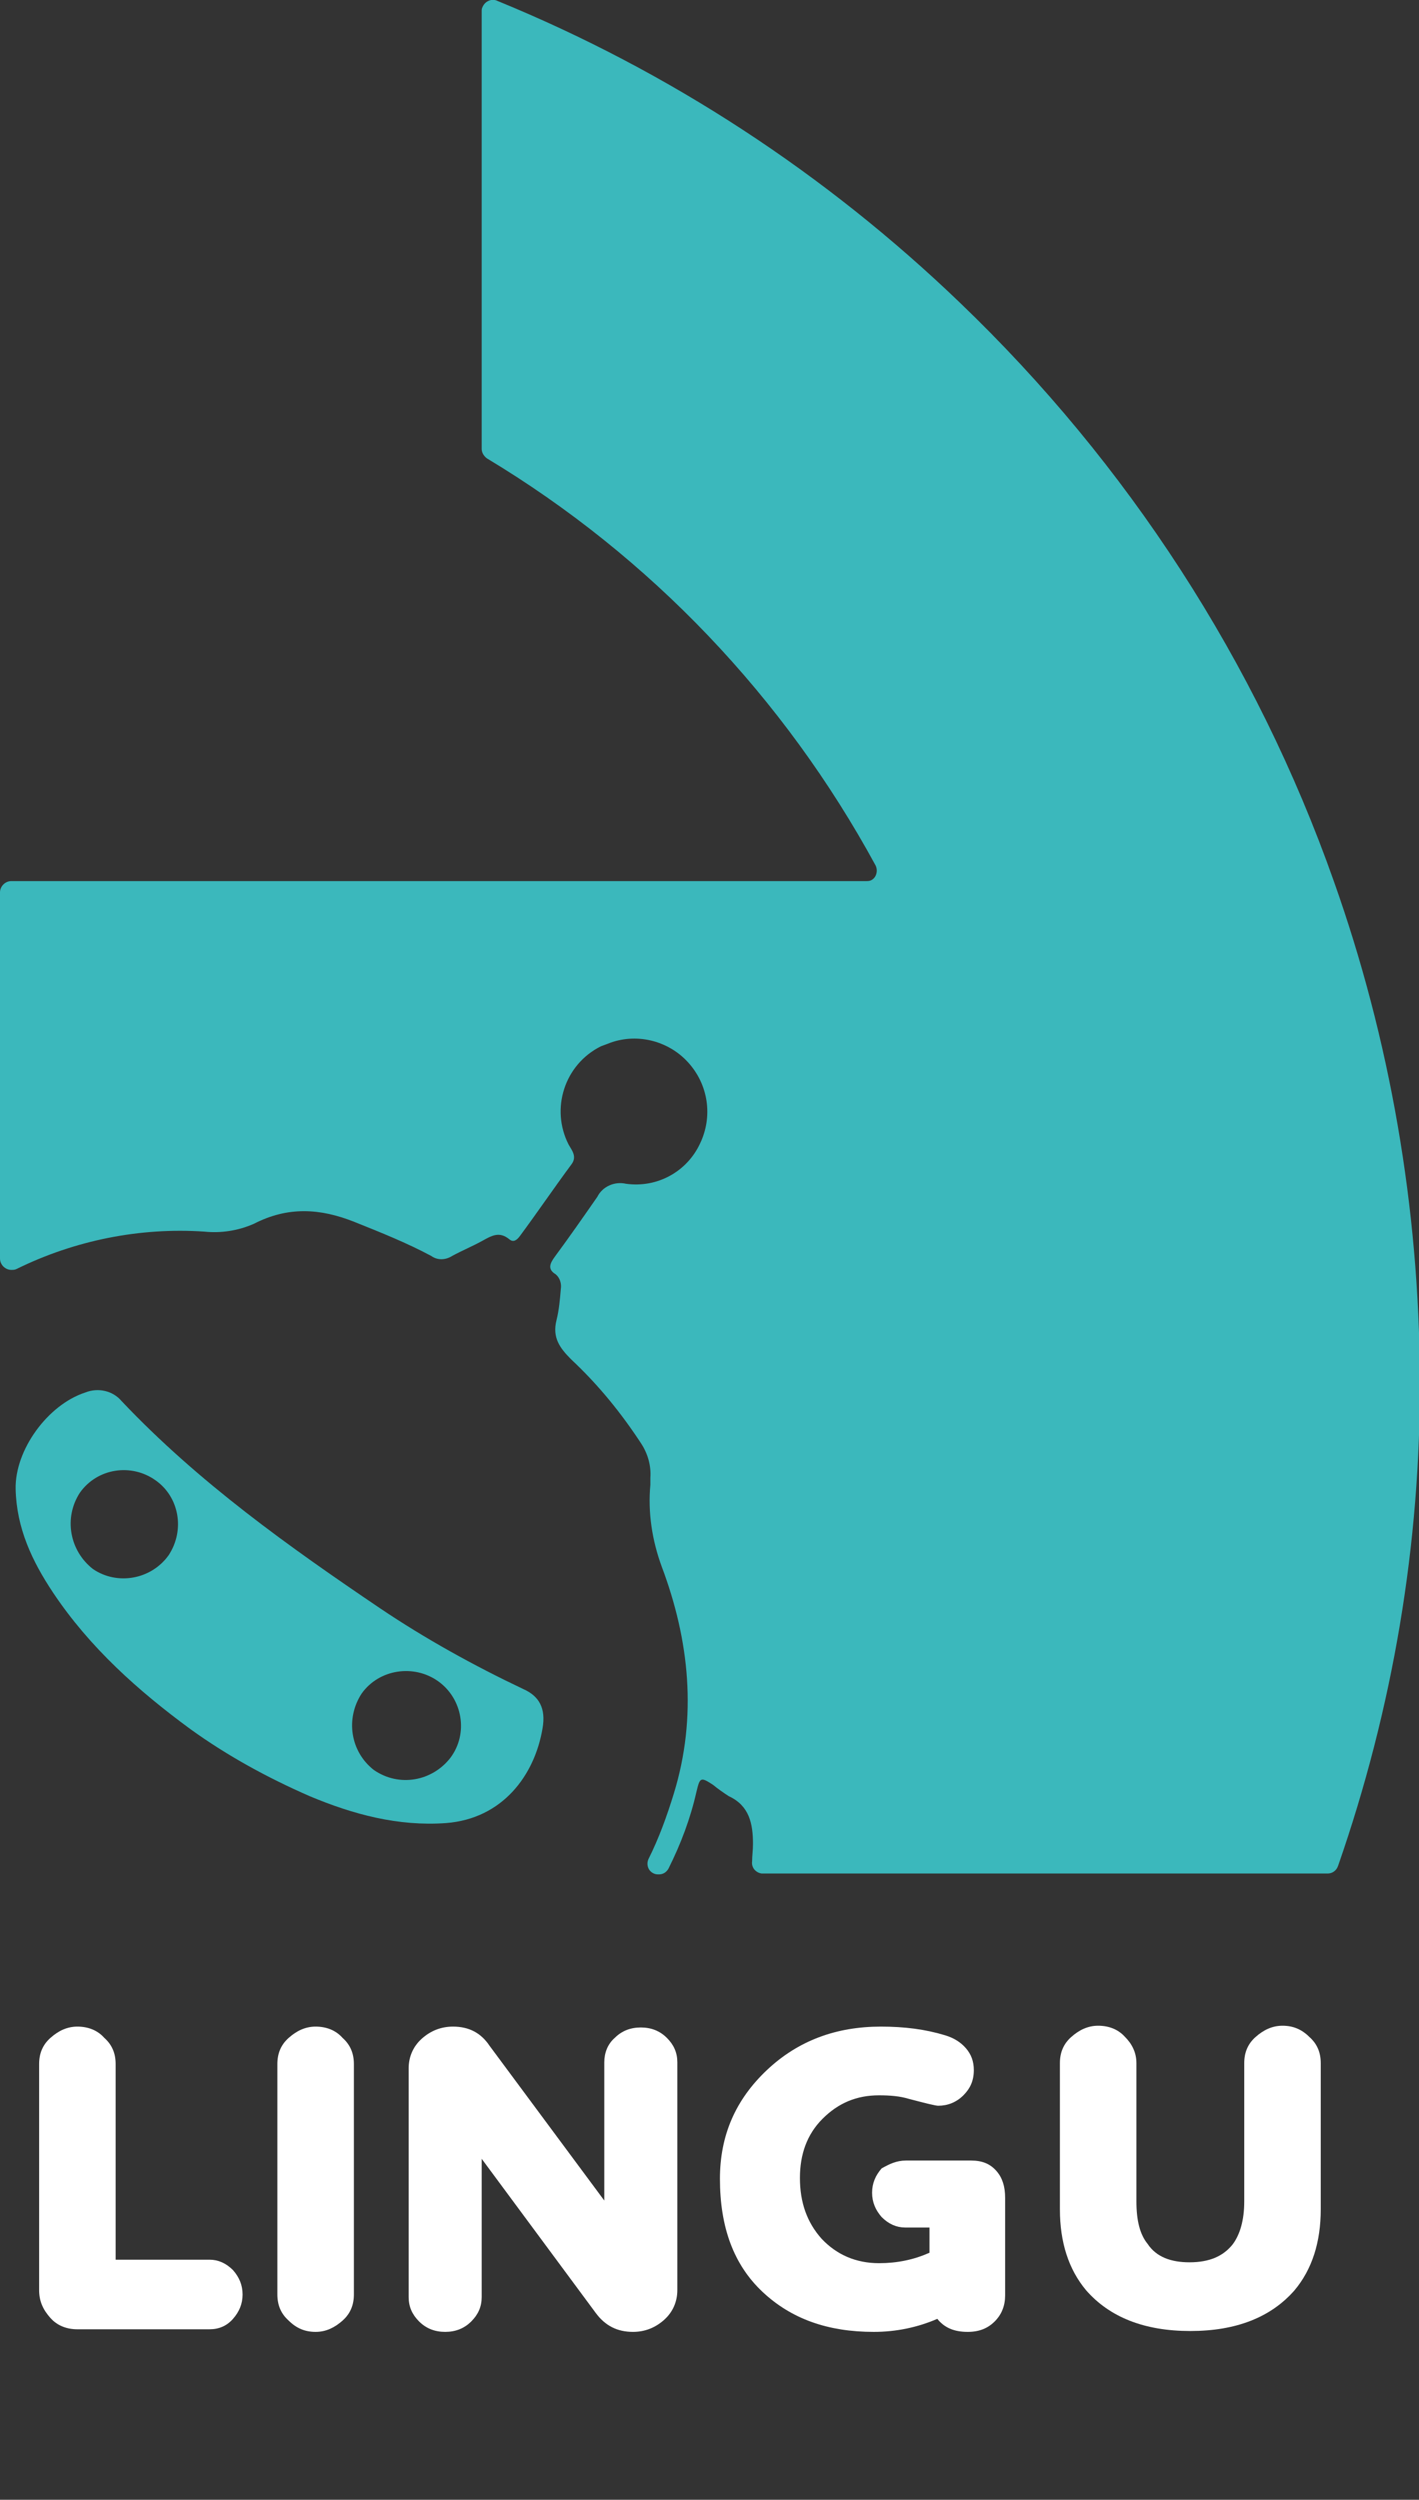 <?xml version="1.0" encoding="utf-8"?>
<!-- Generator: Adobe Illustrator 24.0.1, SVG Export Plug-In . SVG Version: 6.00 Build 0)  -->
<svg version="1.1" id="Layer_1" xmlns="http://www.w3.org/2000/svg" xmlns:xlink="http://www.w3.org/1999/xlink" x="0px" y="0px"
	 viewBox="0 0 163.2 287.4" style="enable-background:new 0 0 163.2 287.4;" xml:space="preserve">
<rect x="0" y="0" width="163.2" height="287.4" fill="#333333" stroke="none"/>
<style type="text/css">
	.st0{fill:#3BB8BC;}
	.st1{enable-background:new    ;}
	.st2{fill:#FFFFFF;}
</style>
<title>potrait-logo</title>
<g id="Layer_2_1_">
	<g id="Layer_1-2">
		<path class="st0" d="M60.2,194.2c-5.7-2.7-11.3-5.8-16.5-9.3c-10.5-7.1-20.9-14.5-29.7-23.8c-1-1.2-2.7-1.6-4.2-1
			c-4.3,1.4-8.1,6.6-8,11.1s1.9,8.3,4.3,11.9c4.2,6.3,9.8,11.3,15.8,15.7c4.3,3.1,8.9,5.6,13.7,7.7c5,2.1,10.2,3.5,15.7,3.1
			c6.5-0.5,10.2-5.5,11.1-10.9C62.8,196.4,62,195,60.2,194.2z M19.4,178.8c-2,2.8-5.9,3.5-8.7,1.6c-2.7-2.1-3.4-5.9-1.5-8.8
			c2-2.8,5.9-3.4,8.7-1.4C20.6,172.1,21.3,175.9,19.4,178.8C19.4,178.7,19.4,178.8,19.4,178.8z M51.8,202.1
			c-2.1,2.7-5.9,3.4-8.8,1.4c-2.7-2.1-3.3-5.9-1.4-8.8c2-2.8,6-3.4,8.8-1.4S53.9,199.3,51.8,202.1z"/>
		<path class="st0" d="M153.4,101.3c-8.9-25.2-23.7-48-43-66.5C95,20,77,8.2,57.2,0.1c-0.6-0.3-1.4,0-1.7,0.7
			c-0.1,0.2-0.1,0.3-0.1,0.5v50.3c0,0.4,0.2,0.8,0.6,1.1C74.8,64,90.2,80.2,100.7,99.5c0.3,0.6,0.1,1.4-0.5,1.7
			c-0.2,0.1-0.4,0.1-0.6,0.1H1.3c-0.7,0-1.3,0.6-1.3,1.3v42.1c0,0.7,0.6,1.3,1.3,1.3c0.2,0,0.4,0,0.6-0.1c6.7-3.3,14.2-4.8,21.6-4.3
			c1.9,0.2,3.9-0.1,5.7-0.9c3.9-2,7.6-1.8,11.6-0.2c3,1.2,6,2.4,8.8,3.9c0.7,0.5,1.6,0.5,2.4,0c1.1-0.6,2.3-1.1,3.4-1.7
			s2-1.2,3.2-0.2c0.5,0.4,0.9,0,1.2-0.4c2-2.7,3.9-5.5,5.9-8.2c0.7-0.9,0.1-1.6-0.3-2.3c-2.1-4.1-0.5-9.2,3.7-11.3
			c0.3-0.1,0.5-0.2,0.8-0.3c3.2-1.3,6.9-0.4,9.2,2.1c2.4,2.6,2.9,6.3,1.4,9.4c-1.5,3.2-4.9,5.1-8.5,4.6c-1.3-0.3-2.7,0.3-3.3,1.5
			c-1.6,2.3-3.2,4.6-4.9,6.9c-0.5,0.7-0.9,1.4,0.1,2c0.5,0.4,0.7,1.1,0.6,1.7c-0.1,1.2-0.2,2.4-0.5,3.6c-0.5,2,0.4,3.2,1.7,4.5
			c3.1,2.9,5.7,6.1,8,9.6c0.8,1.2,1.2,2.6,1.1,4c0,0.3,0,0.5,0,0.8c-0.3,3.2,0.2,6.4,1.3,9.4c3.2,8.5,4.1,17.3,1.4,26.1
			c-0.8,2.6-1.7,5.1-2.9,7.5c-0.3,0.6-0.1,1.4,0.6,1.7c0.2,0.1,0.4,0.1,0.6,0.1l0,0c0.5,0,0.9-0.3,1.1-0.7c1.4-2.8,2.5-5.7,3.2-8.8
			c0.4-1.7,0.5-1.7,1.9-0.8c0.6,0.5,1.2,0.9,1.8,1.3c2.4,1.1,2.8,3.2,2.8,5.5c0,0.7-0.1,1.4-0.1,2c-0.1,0.7,0.4,1.3,1.1,1.4h0.1h65
			c0.5,0,1-0.3,1.2-0.9c6.3-18.1,9.5-37,9.4-56.2C163.2,138.9,159.9,119.6,153.4,101.3z"/>
		<g class="st1">
			<path class="st2" d="M4.5,263.3v-26c0-1.2,0.4-2.2,1.3-3c0.9-0.8,1.9-1.3,3.1-1.3c1.2,0,2.3,0.4,3.1,1.3c0.9,0.8,1.3,1.8,1.3,3
				v22.5h10.8c1,0,1.9,0.4,2.7,1.2c0.7,0.8,1.1,1.7,1.1,2.8s-0.4,2-1.1,2.8c-0.7,0.8-1.6,1.2-2.7,1.2H8.9c-1.2,0-2.3-0.4-3.1-1.3
				C4.9,265.5,4.5,264.5,4.5,263.3z"/>
			<path class="st2" d="M31.9,263.8v-26.5c0-1.2,0.4-2.2,1.3-3c0.9-0.8,1.9-1.3,3.1-1.3c1.2,0,2.3,0.4,3.1,1.3
				c0.9,0.8,1.3,1.8,1.3,3v26.5c0,1.2-0.4,2.2-1.3,3c-0.9,0.8-1.9,1.3-3.1,1.3s-2.2-0.4-3.1-1.3C32.3,266,31.9,265,31.9,263.8z"/>
			<path class="st2" d="M77.9,237.1v26.2c0,1.3-0.5,2.5-1.5,3.4c-1,0.9-2.2,1.4-3.6,1.4c-1.8,0-3.2-0.7-4.3-2.2l-13.1-17.7v15.9
				c0,1.1-0.4,2-1.2,2.8c-0.8,0.8-1.8,1.2-3,1.2c-1.2,0-2.2-0.4-3-1.2c-0.8-0.8-1.2-1.7-1.2-2.8v-26.3c0-1.3,0.5-2.5,1.5-3.4
				c1-0.9,2.2-1.4,3.6-1.4c1.8,0,3.2,0.7,4.2,2.2L69.5,253v-15.9c0-1.1,0.4-2.1,1.2-2.8c0.8-0.8,1.8-1.2,3-1.2c1.2,0,2.2,0.4,3,1.2
				C77.5,235.1,77.9,236,77.9,237.1z"/>
			<path class="st2" d="M104.2,248.4h7.5c1.3,0,2.2,0.4,2.9,1.2c0.7,0.8,1,1.8,1,3.1v11.2c0,1.2-0.4,2.2-1.2,3
				c-0.8,0.8-1.8,1.2-3.1,1.2c-1.6,0-2.7-0.5-3.5-1.5c-2.3,1-4.8,1.5-7.3,1.5c-5.3,0-9.5-1.5-12.8-4.6s-4.9-7.4-4.9-13
				c0-5,1.8-9.1,5.4-12.5s8-5,13.1-5c2.7,0,5.1,0.3,7.4,1c1,0.3,1.8,0.8,2.4,1.5c0.6,0.7,0.9,1.5,0.9,2.5c0,1.2-0.4,2.1-1.2,2.9
				c-0.8,0.8-1.8,1.2-2.9,1.2c-0.3,0-1.5-0.3-3.4-0.8c-1-0.3-2.1-0.4-3.4-0.4c-2.6,0-4.7,0.9-6.5,2.7c-1.8,1.8-2.6,4.1-2.6,6.8
				c0,2.8,0.8,5.1,2.5,7c1.7,1.8,3.9,2.8,6.6,2.8c2.1,0,4-0.4,5.8-1.2v-2.9h-2.8c-1,0-1.9-0.4-2.7-1.2c-0.7-0.8-1.1-1.7-1.1-2.8
				c0-1.1,0.4-2,1.1-2.8C102.3,248.8,103.1,248.4,104.2,248.4z"/>
			<path class="st2" d="M136.8,260.1c2.3,0,3.9-0.7,5-2.1c0.8-1.1,1.3-2.7,1.3-4.9v-15.9c0-1.2,0.4-2.2,1.3-3
				c0.9-0.8,1.9-1.3,3.1-1.3c1.2,0,2.2,0.4,3.1,1.3c0.9,0.8,1.3,1.8,1.3,3v16.8c0,3.8-1,6.9-3,9.3c-2.7,3.1-6.7,4.7-12,4.7
				c-5.3,0-9.3-1.6-12-4.7c-2-2.4-3-5.5-3-9.3v-16.8c0-1.2,0.4-2.2,1.3-3c0.9-0.8,1.9-1.3,3.1-1.3c1.2,0,2.3,0.4,3.1,1.3
				c0.8,0.8,1.3,1.8,1.3,3v15.9c0,2.2,0.4,3.8,1.3,4.9C133,259.5,134.7,260.1,136.8,260.1z"/>
		</g>
	</g>
</g>
</svg>
